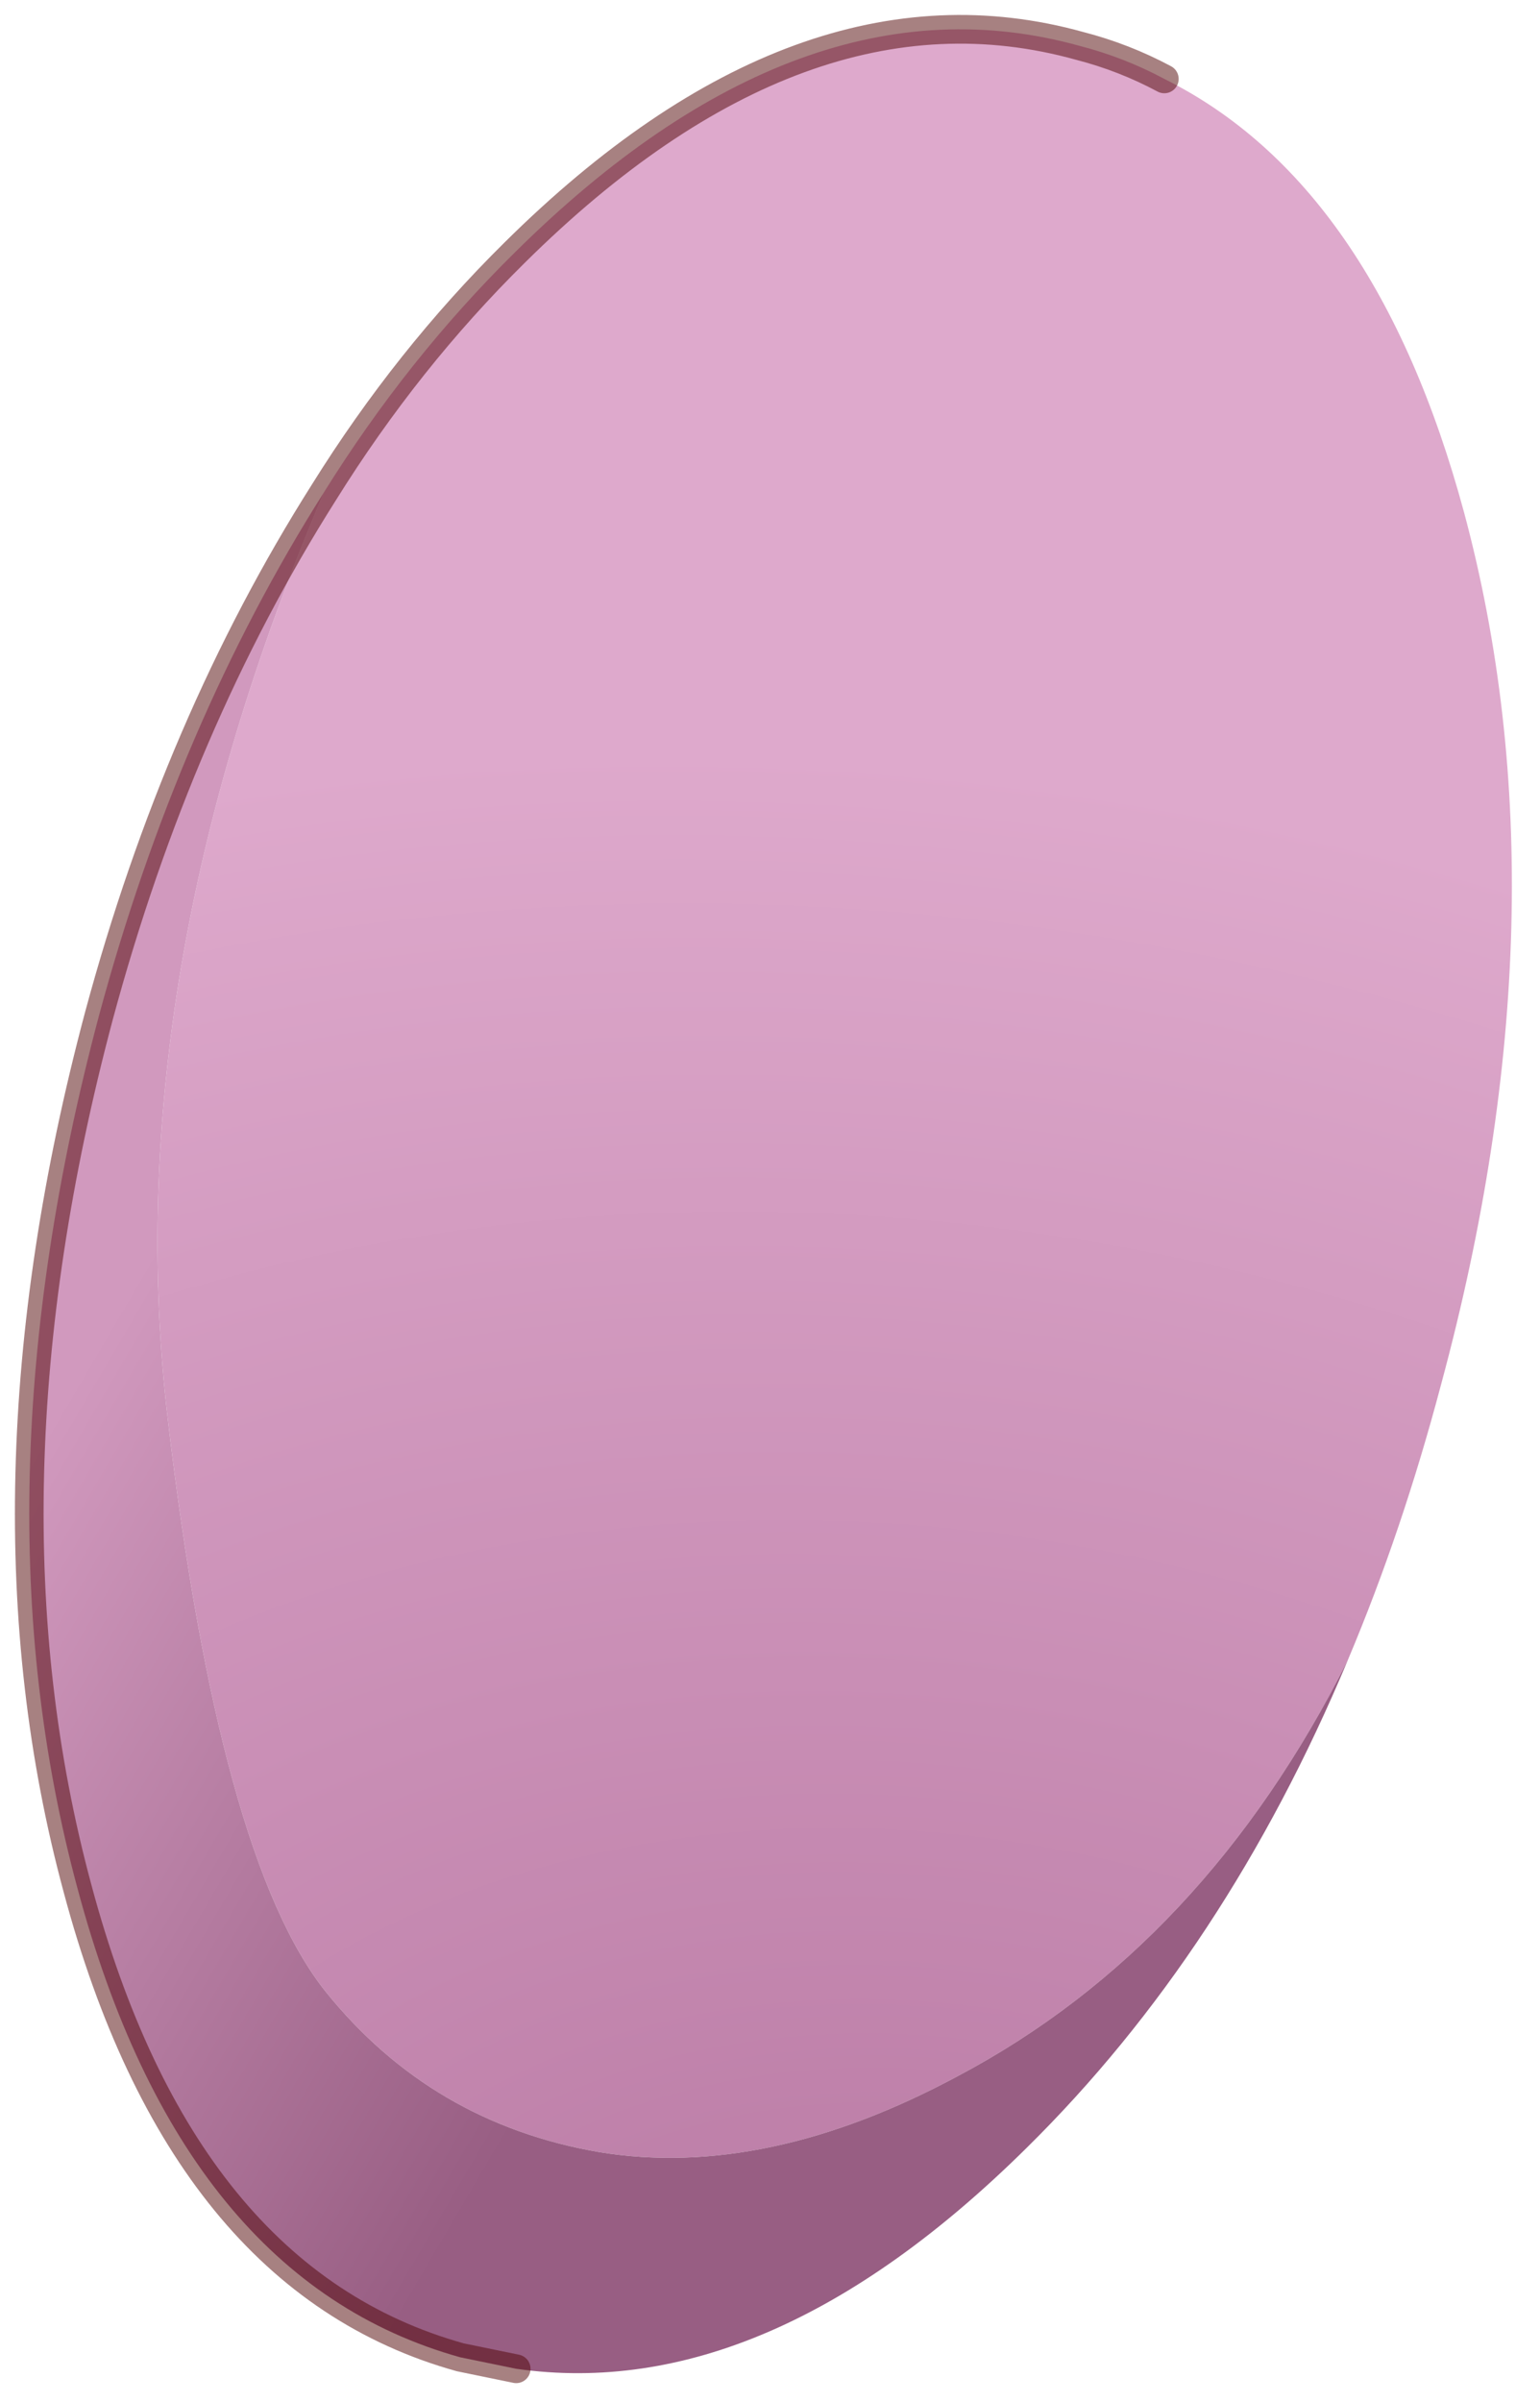 <?xml version="1.0" encoding="UTF-8" standalone="no"?>
<svg xmlns:xlink="http://www.w3.org/1999/xlink" height="83.7px" width="53.7px" xmlns="http://www.w3.org/2000/svg">
  <g transform="matrix(1.0, 0.0, 0.0, 1.0, 1.8, 0.2)">
    <path d="M38.8 2.55 Q46.15 6.2 49.25 17.65 52.95 31.4 48.45 48.05 47.1 53.15 45.2 57.65 40.2 67.6 31.6 72.15 24.9 75.75 19.1 74.8 13.25 73.8 9.55 69.2 5.85 64.55 4.05 49.25 2.25 33.95 9.5 16.95 12.4 12.3 16.15 8.6 26.15 -1.3 35.85 1.4 37.4 1.8 38.8 2.55" fill="url(#gradient0)" fill-rule="evenodd" stroke="none"/>
    <path d="M45.2 57.65 Q40.95 67.8 34.0 74.65 24.95 83.6 16.2 82.35 L14.25 81.95 Q4.55 79.25 0.9 65.6 -2.8 51.9 1.65 35.2 4.4 25.0 9.5 16.95 2.25 33.95 4.05 49.25 5.85 64.55 9.55 69.2 13.25 73.8 19.1 74.8 24.9 75.75 31.6 72.15 40.2 67.6 45.2 57.65" fill="url(#gradient1)" fill-rule="evenodd" stroke="none"/>
    <path d="M16.2 82.35 L14.25 81.95 Q4.55 79.25 0.9 65.6 -2.8 51.9 1.65 35.2 4.4 25.0 9.5 16.95 12.4 12.3 16.15 8.6 26.15 -1.3 35.85 1.4 37.4 1.8 38.8 2.55" fill="none" stroke="#4f0202" stroke-linecap="round" stroke-linejoin="round" stroke-opacity="0.498" stroke-width="1"/>
  </g>
  <defs>
    <radialGradient cx="0" cy="0" gradientTransform="matrix(0.113, 0.031, -0.024, 0.088, 31.55, 90.35)" gradientUnits="userSpaceOnUse" id="gradient0" r="819.2" spreadMethod="pad">
      <stop offset="0.0" stop-color="#b4739e"></stop>
      <stop offset="0.843" stop-color="#dea9cc"></stop>
    </radialGradient>
    <linearGradient gradientTransform="matrix(-0.014, -0.008, 0.017, -0.029, 14.1, 51.35)" gradientUnits="userSpaceOnUse" id="gradient1" spreadMethod="pad" x1="-819.2" x2="819.2">
      <stop offset="0.0" stop-color="#985e83"></stop>
      <stop offset="1.0" stop-color="#d199be"></stop>
    </linearGradient>
  </defs>
</svg>